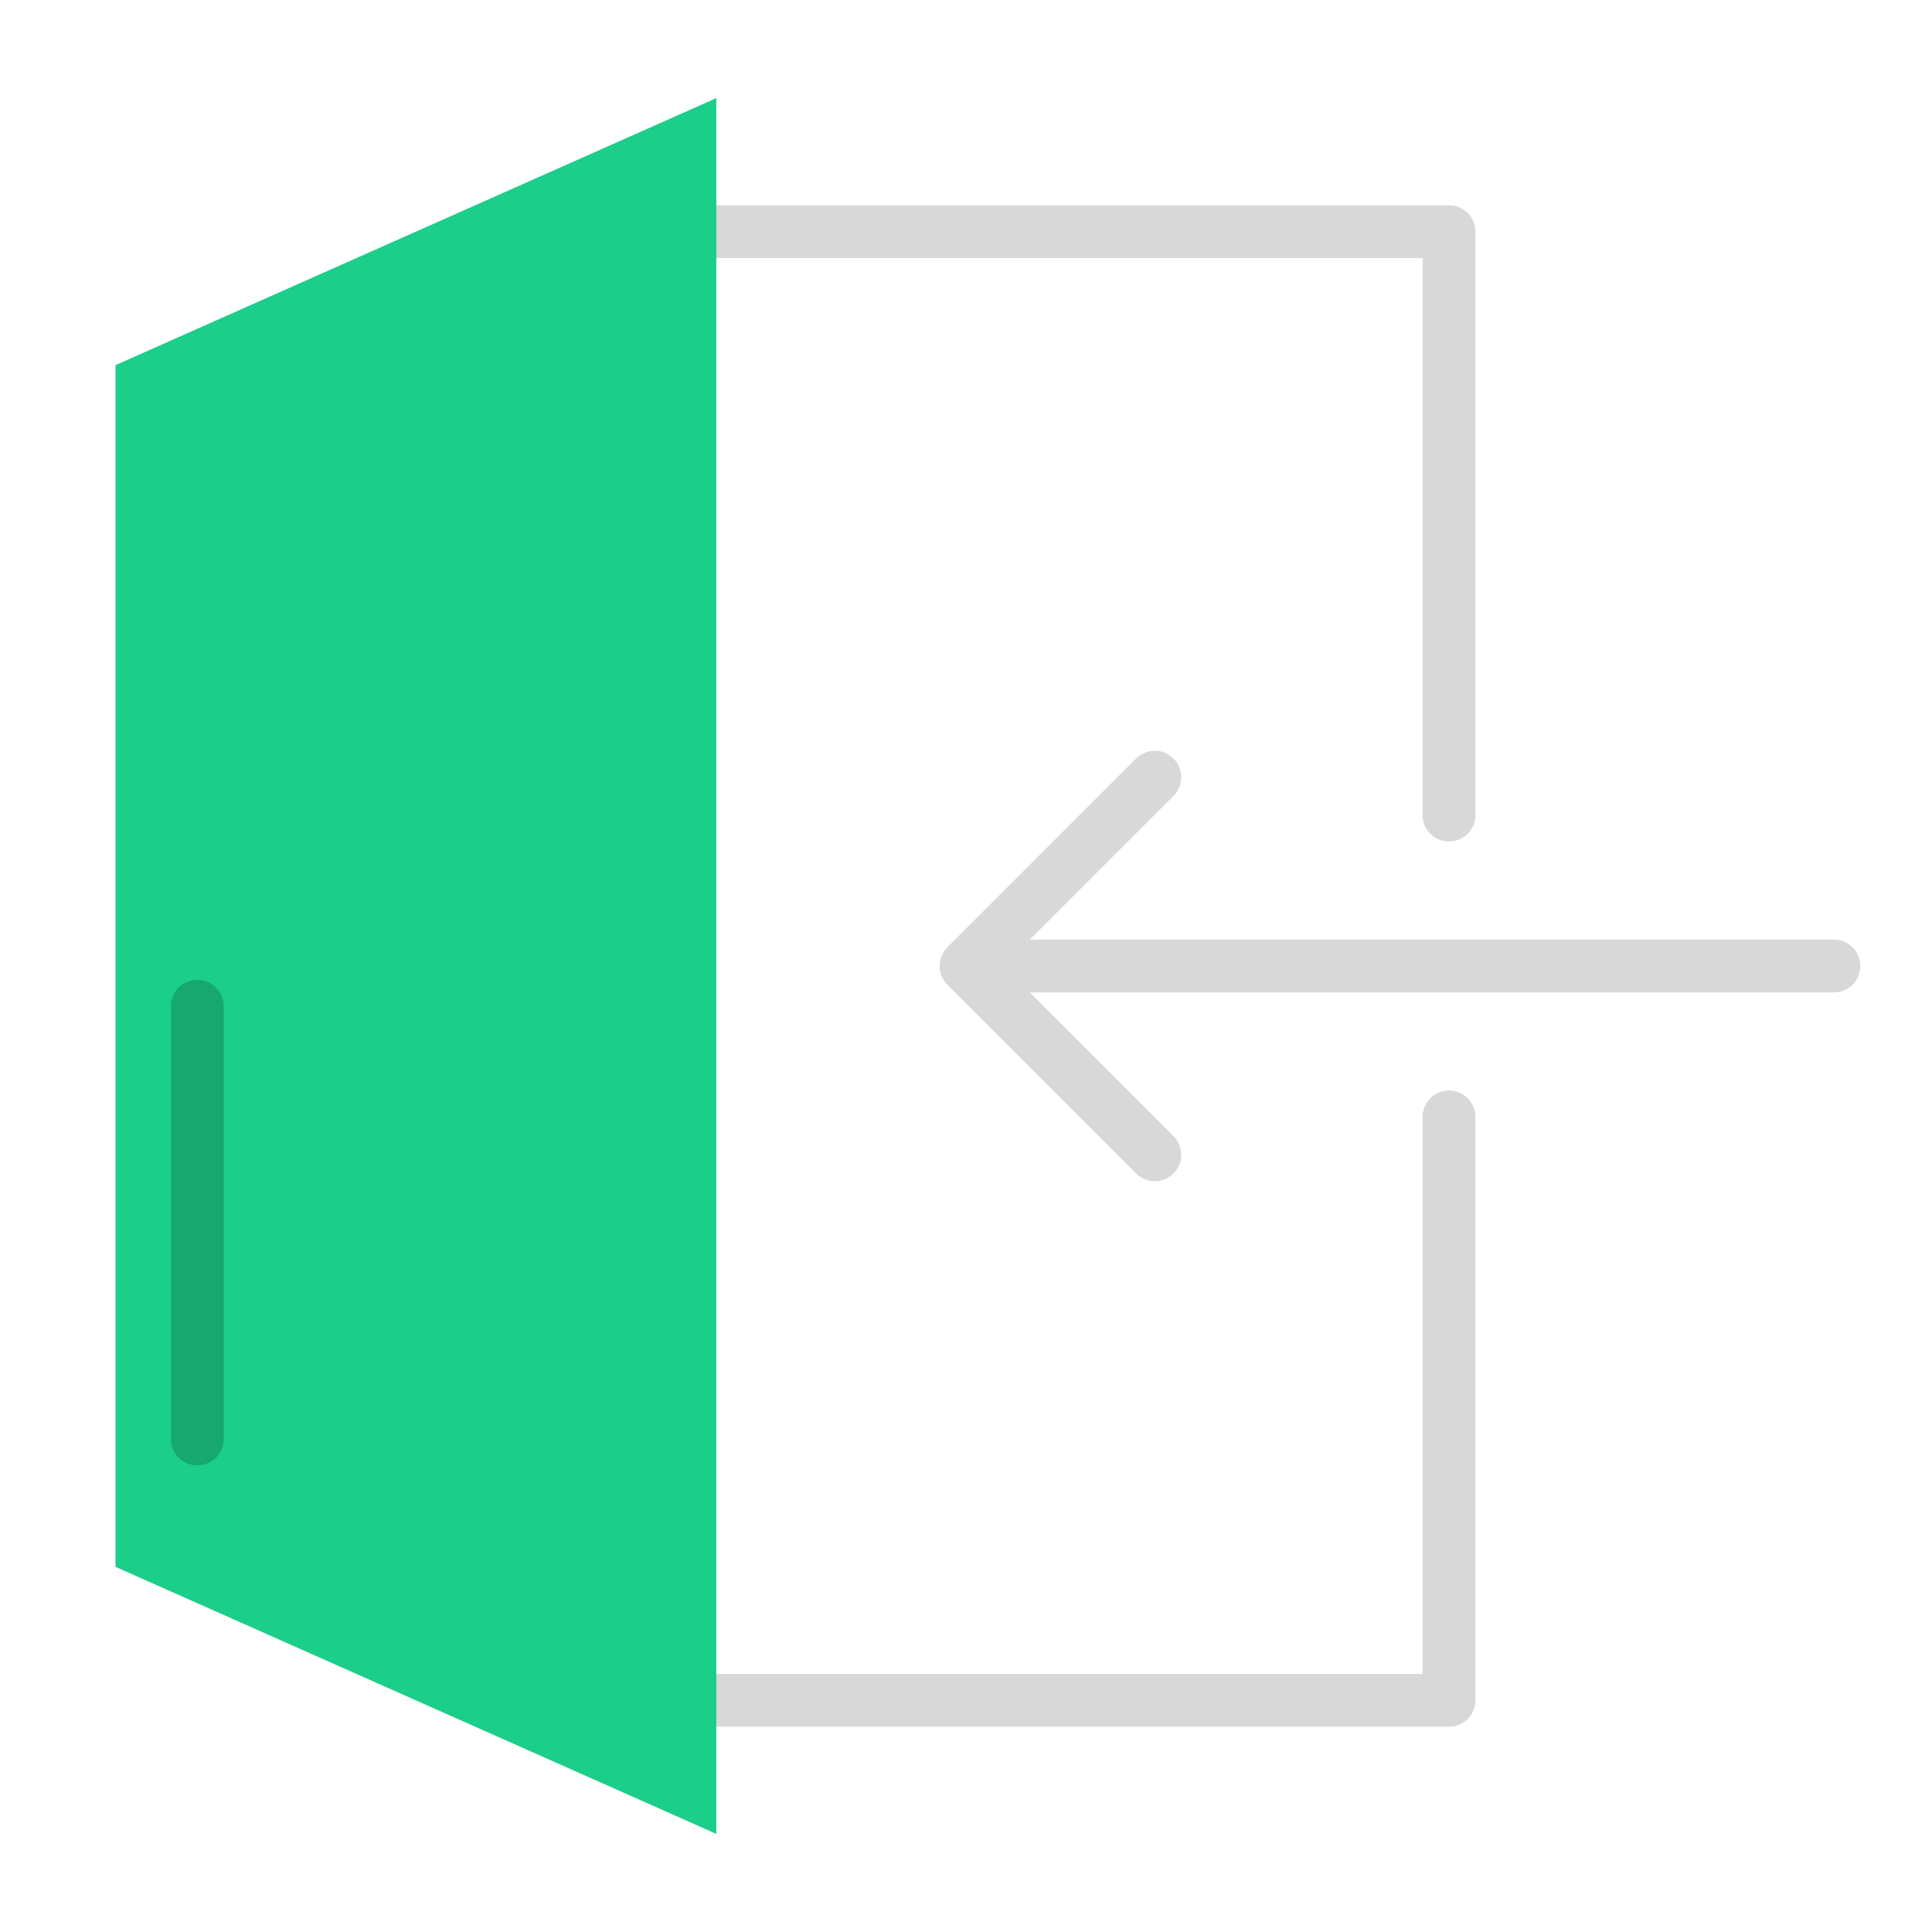 <svg id="Layer_1" height="512" viewBox="0 0 128 128" width="512" xmlns="http://www.w3.org/2000/svg" data-name="Layer 1"><path d="m96 114.4h-56.587a1.75 1.75 0 0 1 -1.75-1.75v-97.3a1.75 1.75 0 0 1 1.75-1.75h56.587a1.75 1.75 0 0 1 1.75 1.75v38.65a1.75 1.75 0 0 1 -3.5 0v-36.9h-53.087v93.8h53.087v-36.9a1.75 1.75 0 0 1 3.5 0v38.65a1.75 1.75 0 0 1 -1.75 1.75z" fill="#d8d8d8"/><path d="m47.459 121.5-39.807-17.692v-79.616l39.807-17.692z" fill="#1bce89"/><path d="m121.5 62.25h-53.275l9.523-9.523a1.75 1.75 0 0 0 -2.475-2.475l-12.508 12.508a1.755 1.755 0 0 0 -.221.271c-.025.038-.042.079-.064.118a1.045 1.045 0 0 0 -.149.352c-.016.052-.036.1-.047.157a1.756 1.756 0 0 0 0 .685c.011.054.031.1.046.156a1.7 1.7 0 0 0 .053.17 1.732 1.732 0 0 0 .1.182c.022.039.039.081.065.119a1.755 1.755 0 0 0 .221.271l12.504 12.507a1.75 1.75 0 0 0 2.475-2.475l-9.523-9.523h53.275a1.75 1.75 0 0 0 0-3.5z" fill="#d8d8d8"/><path d="m13.076 97.083a1.75 1.75 0 0 1 -1.75-1.75v-28.666a1.75 1.75 0 0 1 3.5 0v28.666a1.75 1.75 0 0 1 -1.75 1.75z" fill="#16a870"/></svg>